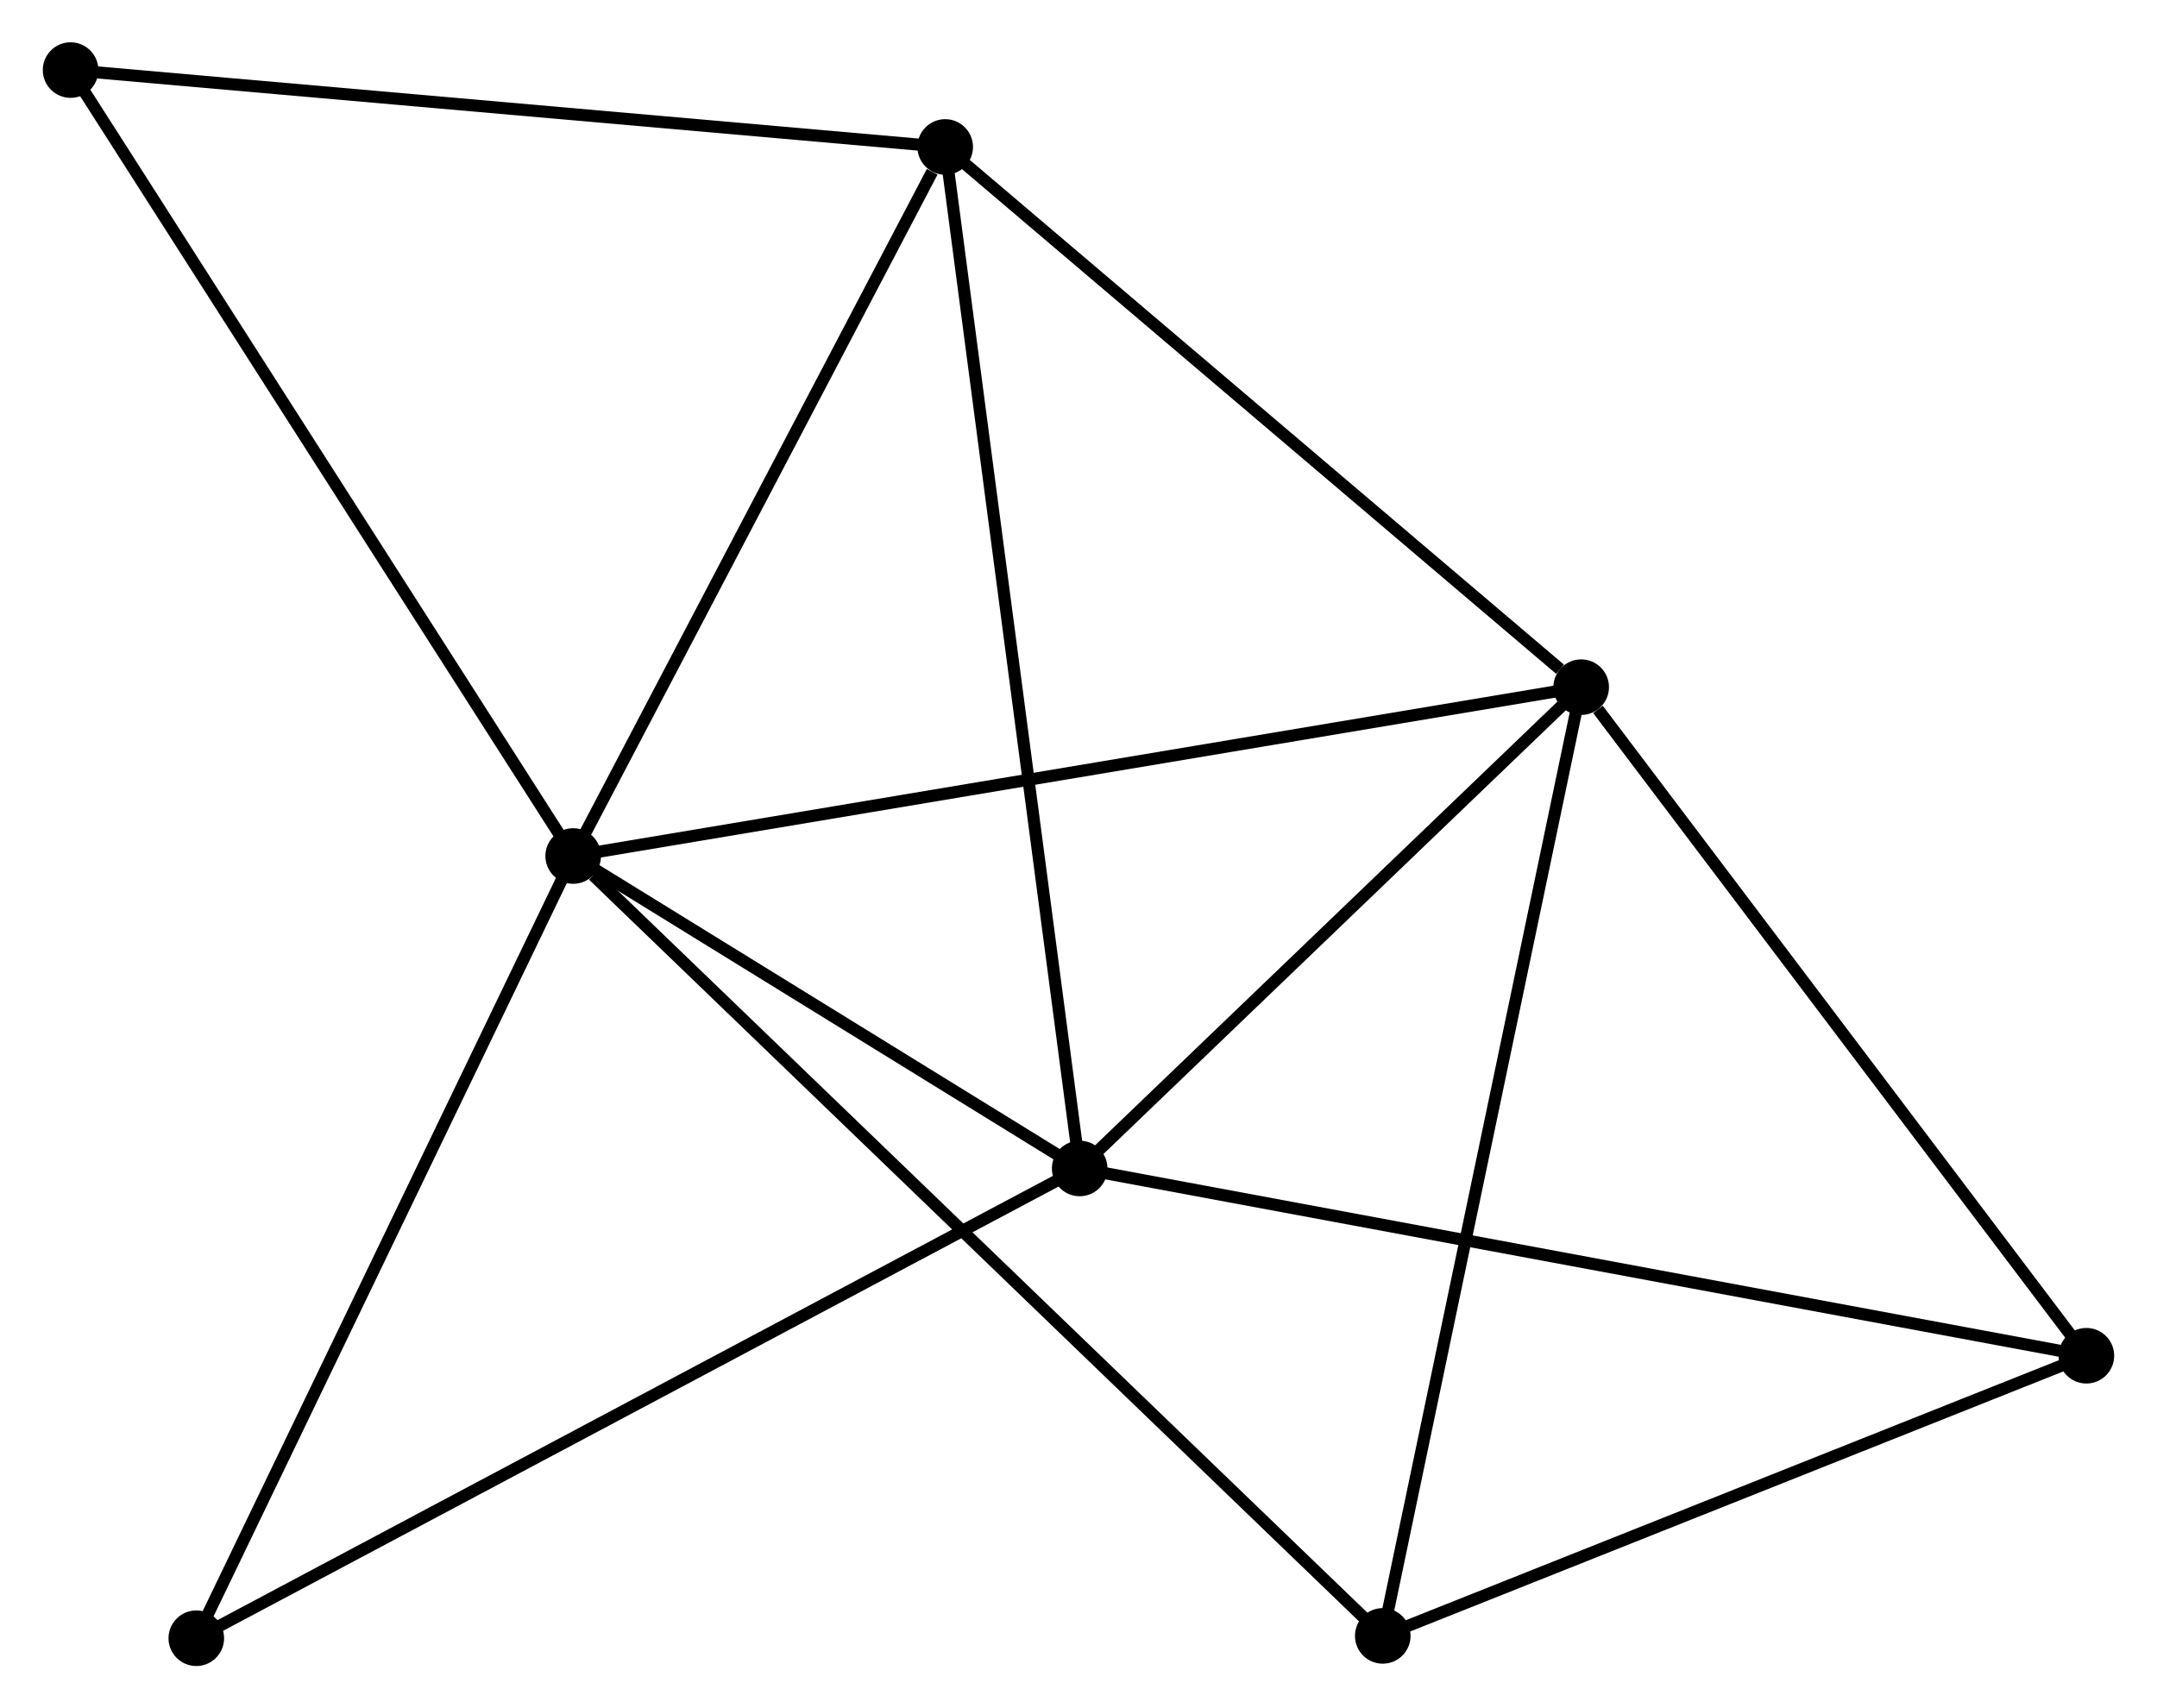 <?xml version="1.0" encoding="UTF-8" standalone="no"?>
<!DOCTYPE svg PUBLIC "-//W3C//DTD SVG 1.1//EN"
 "http://www.w3.org/Graphics/SVG/1.1/DTD/svg11.dtd">
<!-- Generated by graphviz version 2.36.0 (20140111.2315)
 -->
<!-- Title: %3 Pages: 1 -->
<svg width="178pt" height="141pt"
 viewBox="0.00 0.00 178.41 141.39" xmlns="http://www.w3.org/2000/svg" xmlns:xlink="http://www.w3.org/1999/xlink">
<g id="graph0" class="graph" transform="scale(1 1) rotate(0) translate(4 137.391)">
<title>%3</title>
<!-- 0 -->
<g id="node1" class="node"><title>0</title>
<ellipse fill="black" stroke="black" cx="43.39" cy="-66.541" rx="1.8" ry="1.8"/>
</g>
<!-- 1 -->
<g id="node2" class="node"><title>1</title>
<ellipse fill="black" stroke="black" cx="126.802" cy="-80.516" rx="1.8" ry="1.8"/>
</g>
<!-- 0&#45;&#45;1 -->
<g id="edge1" class="edge"><title>0&#45;&#45;1</title>
<path fill="none" stroke="black" d="M45.452,-66.887C56.992,-68.82 113.461,-78.281 124.812,-80.182"/>
</g>
<!-- 2 -->
<g id="node3" class="node"><title>2</title>
<ellipse fill="black" stroke="black" cx="85.303" cy="-40.681" rx="1.8" ry="1.8"/>
</g>
<!-- 0&#45;&#45;2 -->
<g id="edge2" class="edge"><title>0&#45;&#45;2</title>
<path fill="none" stroke="black" d="M45.191,-65.43C52.085,-61.176 76.754,-45.956 83.556,-41.76"/>
</g>
<!-- 3 -->
<g id="node4" class="node"><title>3</title>
<ellipse fill="black" stroke="black" cx="74.174" cy="-125.228" rx="1.8" ry="1.8"/>
</g>
<!-- 0&#45;&#45;3 -->
<g id="edge3" class="edge"><title>0&#45;&#45;3</title>
<path fill="none" stroke="black" d="M44.278,-68.234C48.695,-76.654 68.271,-113.975 73.096,-123.173"/>
</g>
<!-- 4 -->
<g id="node5" class="node"><title>4</title>
<ellipse fill="black" stroke="black" cx="110.383" cy="-1.993" rx="1.8" ry="1.8"/>
</g>
<!-- 0&#45;&#45;4 -->
<g id="edge4" class="edge"><title>0&#45;&#45;4</title>
<path fill="none" stroke="black" d="M45.046,-64.946C54.395,-55.938 100.46,-11.554 109.015,-3.312"/>
</g>
<!-- 6 -->
<g id="node6" class="node"><title>6</title>
<ellipse fill="black" stroke="black" cx="1.8" cy="-131.591" rx="1.8" ry="1.8"/>
</g>
<!-- 0&#45;&#45;6 -->
<g id="edge5" class="edge"><title>0&#45;&#45;6</title>
<path fill="none" stroke="black" d="M42.362,-68.149C36.658,-77.071 8.94,-120.424 2.945,-129.801"/>
</g>
<!-- 7 -->
<g id="node7" class="node"><title>7</title>
<ellipse fill="black" stroke="black" cx="12.203" cy="-1.8" rx="1.8" ry="1.8"/>
</g>
<!-- 0&#45;&#45;7 -->
<g id="edge6" class="edge"><title>0&#45;&#45;7</title>
<path fill="none" stroke="black" d="M42.49,-64.673C37.936,-55.219 17.47,-12.733 13.048,-3.553"/>
</g>
<!-- 1&#45;&#45;2 -->
<g id="edge7" class="edge"><title>1&#45;&#45;2</title>
<path fill="none" stroke="black" d="M125.421,-79.19C119.121,-73.142 93.131,-48.195 86.732,-42.053"/>
</g>
<!-- 1&#45;&#45;3 -->
<g id="edge8" class="edge"><title>1&#45;&#45;3</title>
<path fill="none" stroke="black" d="M125.051,-82.003C116.918,-88.913 82.915,-117.801 75.575,-124.038"/>
</g>
<!-- 1&#45;&#45;4 -->
<g id="edge9" class="edge"><title>1&#45;&#45;4</title>
<path fill="none" stroke="black" d="M126.396,-78.575C124.125,-67.711 113.009,-14.552 110.775,-3.866"/>
</g>
<!-- 5 -->
<g id="node8" class="node"><title>5</title>
<ellipse fill="black" stroke="black" cx="168.608" cy="-25.18" rx="1.8" ry="1.8"/>
</g>
<!-- 1&#45;&#45;5 -->
<g id="edge10" class="edge"><title>1&#45;&#45;5</title>
<path fill="none" stroke="black" d="M128.193,-78.675C134.654,-70.123 161.664,-34.372 167.495,-26.653"/>
</g>
<!-- 2&#45;&#45;3 -->
<g id="edge11" class="edge"><title>2&#45;&#45;3</title>
<path fill="none" stroke="black" d="M85.028,-42.771C83.488,-54.468 75.954,-111.705 74.439,-123.211"/>
</g>
<!-- 2&#45;&#45;7 -->
<g id="edge13" class="edge"><title>2&#45;&#45;7</title>
<path fill="none" stroke="black" d="M83.496,-39.72C73.383,-34.341 23.895,-8.019 13.947,-2.728"/>
</g>
<!-- 2&#45;&#45;5 -->
<g id="edge12" class="edge"><title>2&#45;&#45;5</title>
<path fill="none" stroke="black" d="M87.362,-40.298C98.888,-38.154 155.284,-27.66 166.621,-25.55"/>
</g>
<!-- 3&#45;&#45;6 -->
<g id="edge14" class="edge"><title>3&#45;&#45;6</title>
<path fill="none" stroke="black" d="M72.086,-125.411C61.517,-126.341 14.022,-130.517 3.759,-131.419"/>
</g>
<!-- 4&#45;&#45;5 -->
<g id="edge15" class="edge"><title>4&#45;&#45;5</title>
<path fill="none" stroke="black" d="M112.32,-2.764C121.161,-6.285 157.626,-20.807 166.604,-24.382"/>
</g>
</g>
</svg>
